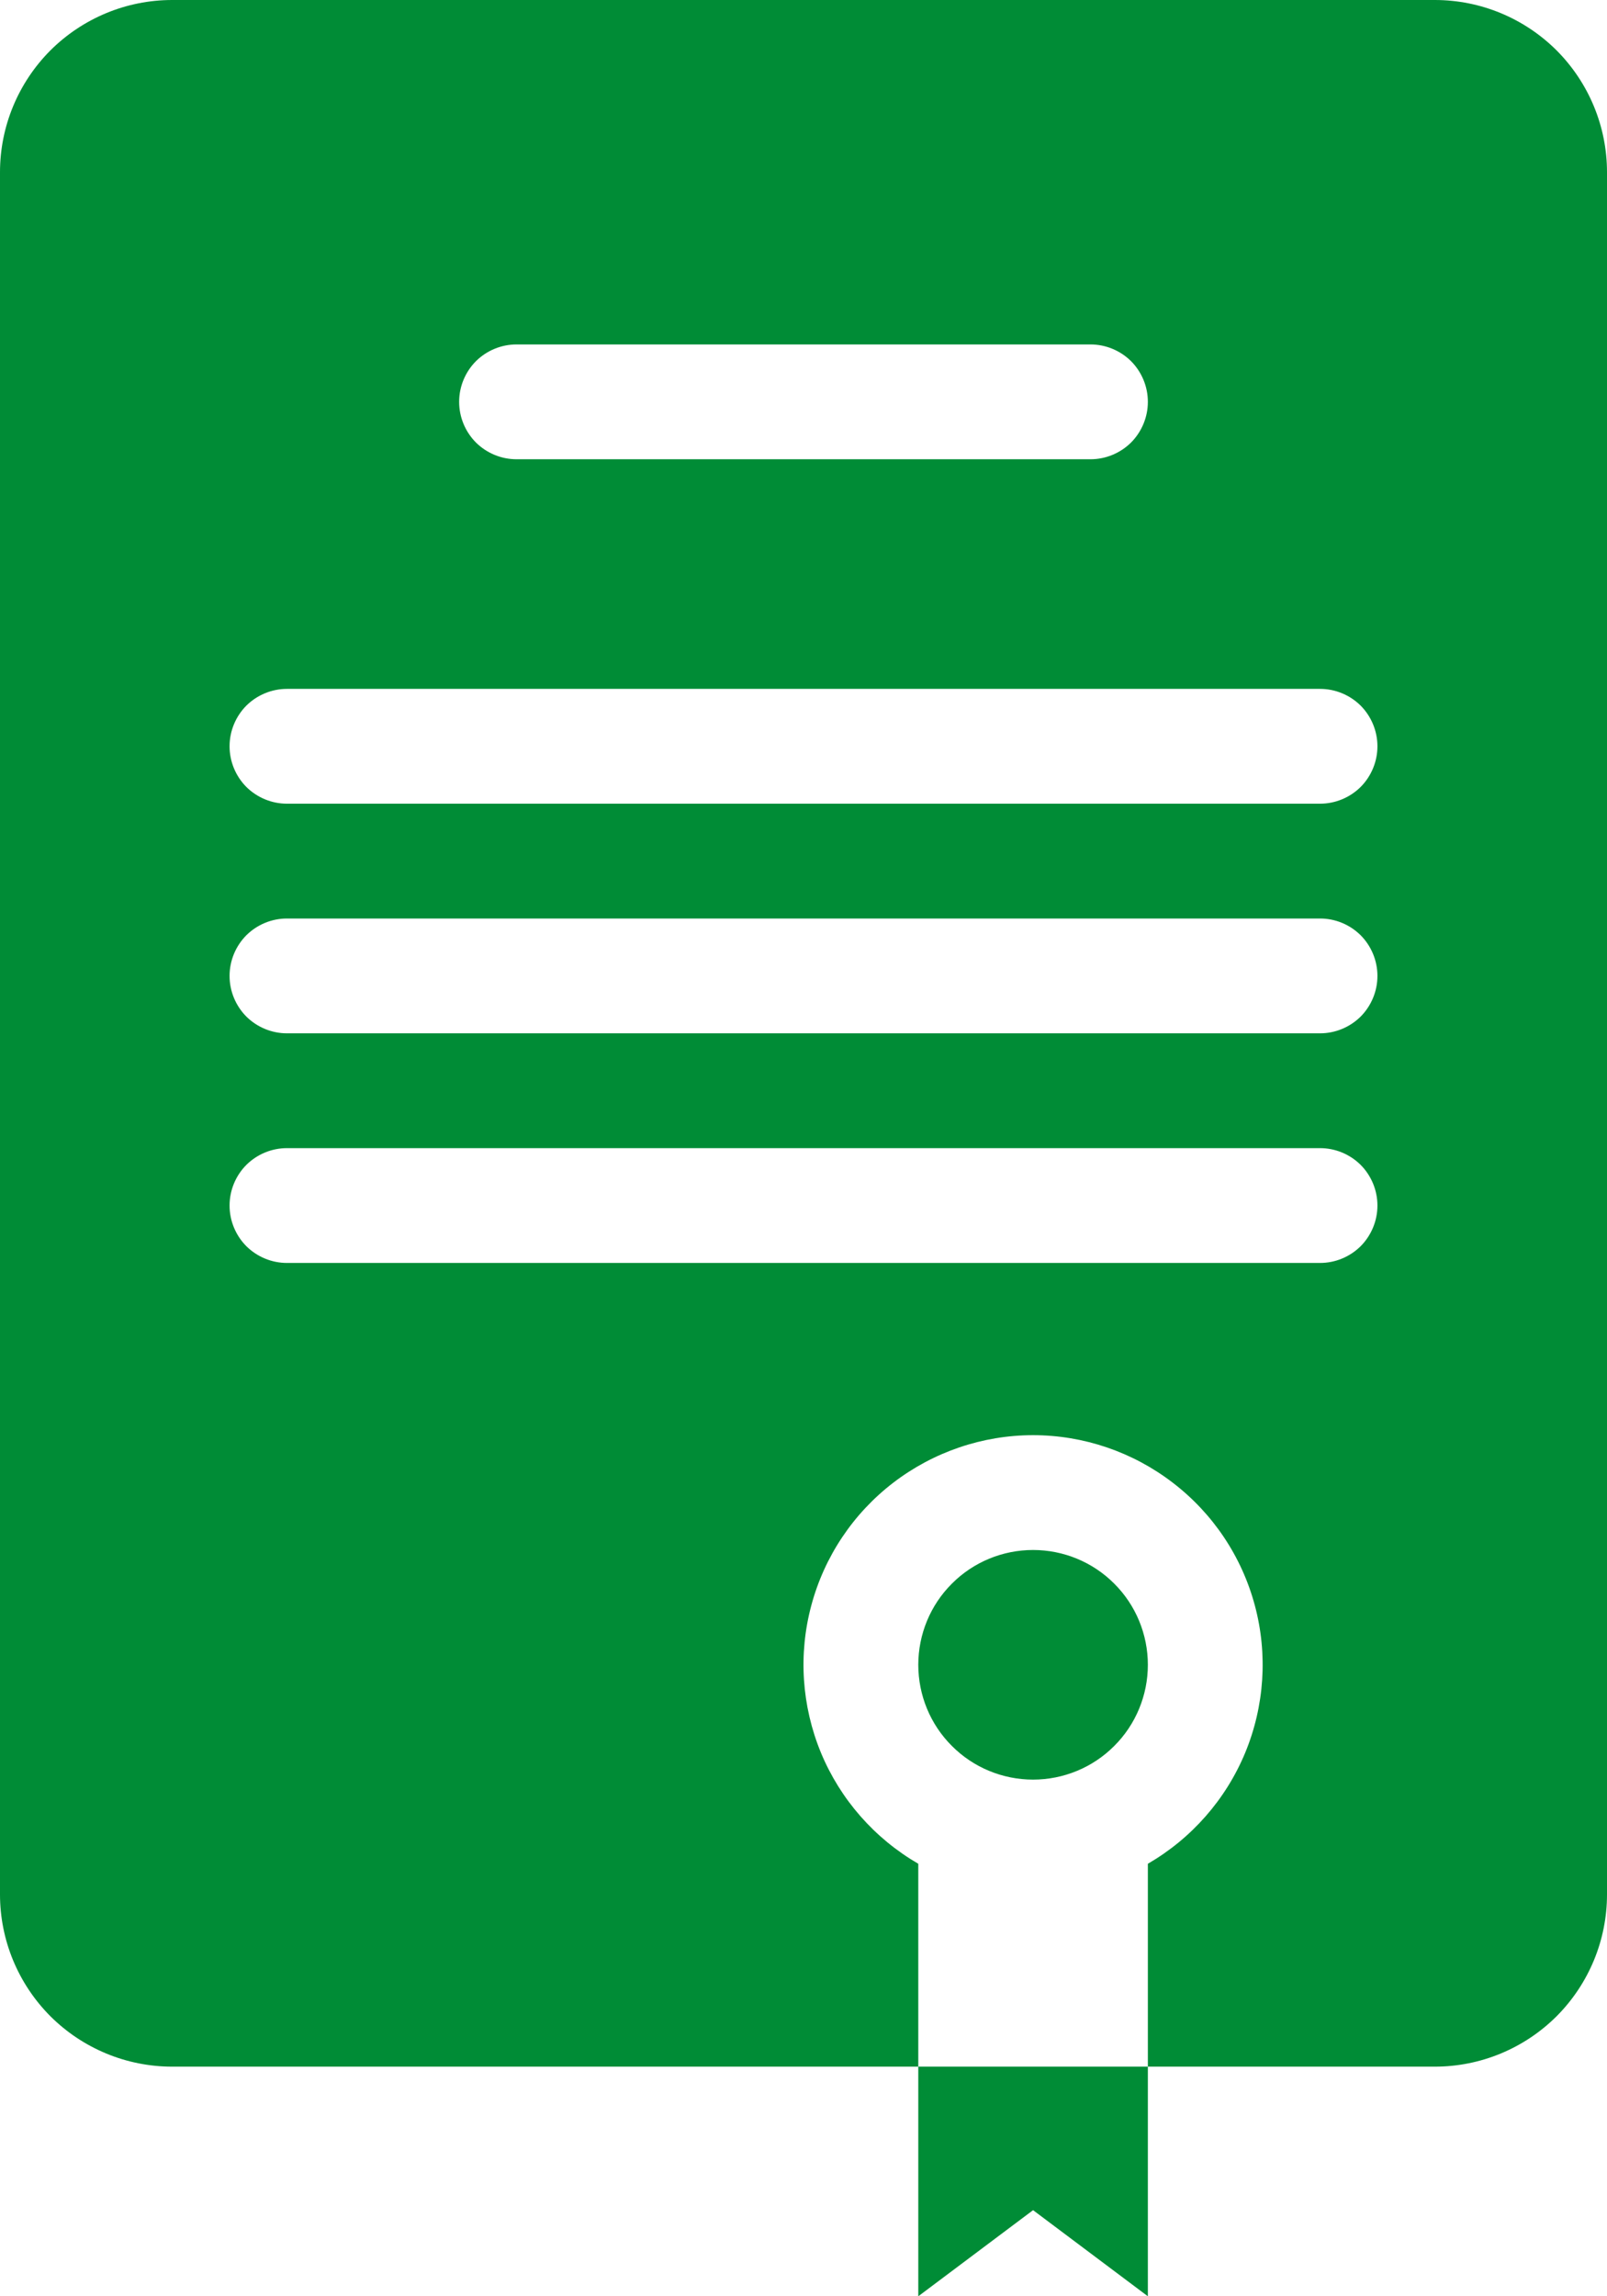 <svg width="14" height="20" viewBox="0 0 14 20" fill="none" xmlns="http://www.w3.org/2000/svg">
<path fill-rule="evenodd" clip-rule="evenodd" d="M0 1.5V16.5C0 16.898 0.158 17.279 0.439 17.561C0.721 17.842 1.102 18 1.5 18H8V16.233C7.619 16.012 7.321 15.673 7.152 15.266C6.984 14.859 6.954 14.408 7.068 13.983C7.182 13.557 7.433 13.182 7.782 12.914C8.132 12.646 8.56 12.5 9 12.5C9.44 12.5 9.868 12.646 10.217 12.914C10.567 13.182 10.818 13.557 10.932 13.983C11.046 14.408 11.016 14.859 10.848 15.266C10.679 15.673 10.381 16.012 10 16.233V18H12.5C12.898 18 13.279 17.842 13.561 17.561C13.842 17.279 14 16.898 14 16.5V1.5C14 1.102 13.842 0.721 13.561 0.439C13.279 0.158 12.898 0 12.5 0H1.5C1.102 0 0.721 0.158 0.439 0.439C0.158 0.721 0 1.102 0 1.5ZM9 15.5C9.265 15.5 9.52 15.395 9.707 15.207C9.895 15.02 10 14.765 10 14.5C10 14.235 9.895 13.98 9.707 13.793C9.52 13.605 9.265 13.5 9 13.5C8.735 13.5 8.48 13.605 8.293 13.793C8.105 13.98 8 14.235 8 14.5C8 14.765 8.105 15.02 8.293 15.207C8.48 15.395 8.735 15.5 9 15.5ZM4 3.5C4 3.367 4.053 3.24 4.146 3.146C4.24 3.053 4.367 3 4.5 3H9.5C9.633 3 9.76 3.053 9.854 3.146C9.947 3.24 10 3.367 10 3.5C10 3.633 9.947 3.76 9.854 3.854C9.76 3.947 9.633 4 9.5 4H4.5C4.367 4 4.24 3.947 4.146 3.854C4.053 3.76 4 3.633 4 3.5ZM2.5 6C2.367 6 2.24 6.053 2.146 6.146C2.053 6.24 2 6.367 2 6.5C2 6.633 2.053 6.76 2.146 6.854C2.24 6.947 2.367 7 2.5 7H11.5C11.633 7 11.76 6.947 11.854 6.854C11.947 6.76 12 6.633 12 6.5C12 6.367 11.947 6.24 11.854 6.146C11.76 6.053 11.633 6 11.5 6H2.5ZM2 8.5C2 8.367 2.053 8.24 2.146 8.146C2.24 8.053 2.367 8 2.5 8H11.5C11.633 8 11.76 8.053 11.854 8.146C11.947 8.24 12 8.367 12 8.5C12 8.633 11.947 8.76 11.854 8.854C11.76 8.947 11.633 9 11.5 9H2.5C2.367 9 2.24 8.947 2.146 8.854C2.053 8.76 2 8.633 2 8.5ZM2.5 10C2.367 10 2.24 10.053 2.146 10.146C2.053 10.24 2 10.367 2 10.5C2 10.633 2.053 10.76 2.146 10.854C2.24 10.947 2.367 11 2.5 11H11.5C11.633 11 11.76 10.947 11.854 10.854C11.947 10.76 12 10.633 12 10.5C12 10.367 11.947 10.24 11.854 10.146C11.76 10.053 11.633 10 11.5 10H2.5Z" fill="#008C36"/>
<path d="M8 20V18H10V20L9 19.25L8 20Z" fill="#008C36"/>
</svg>
